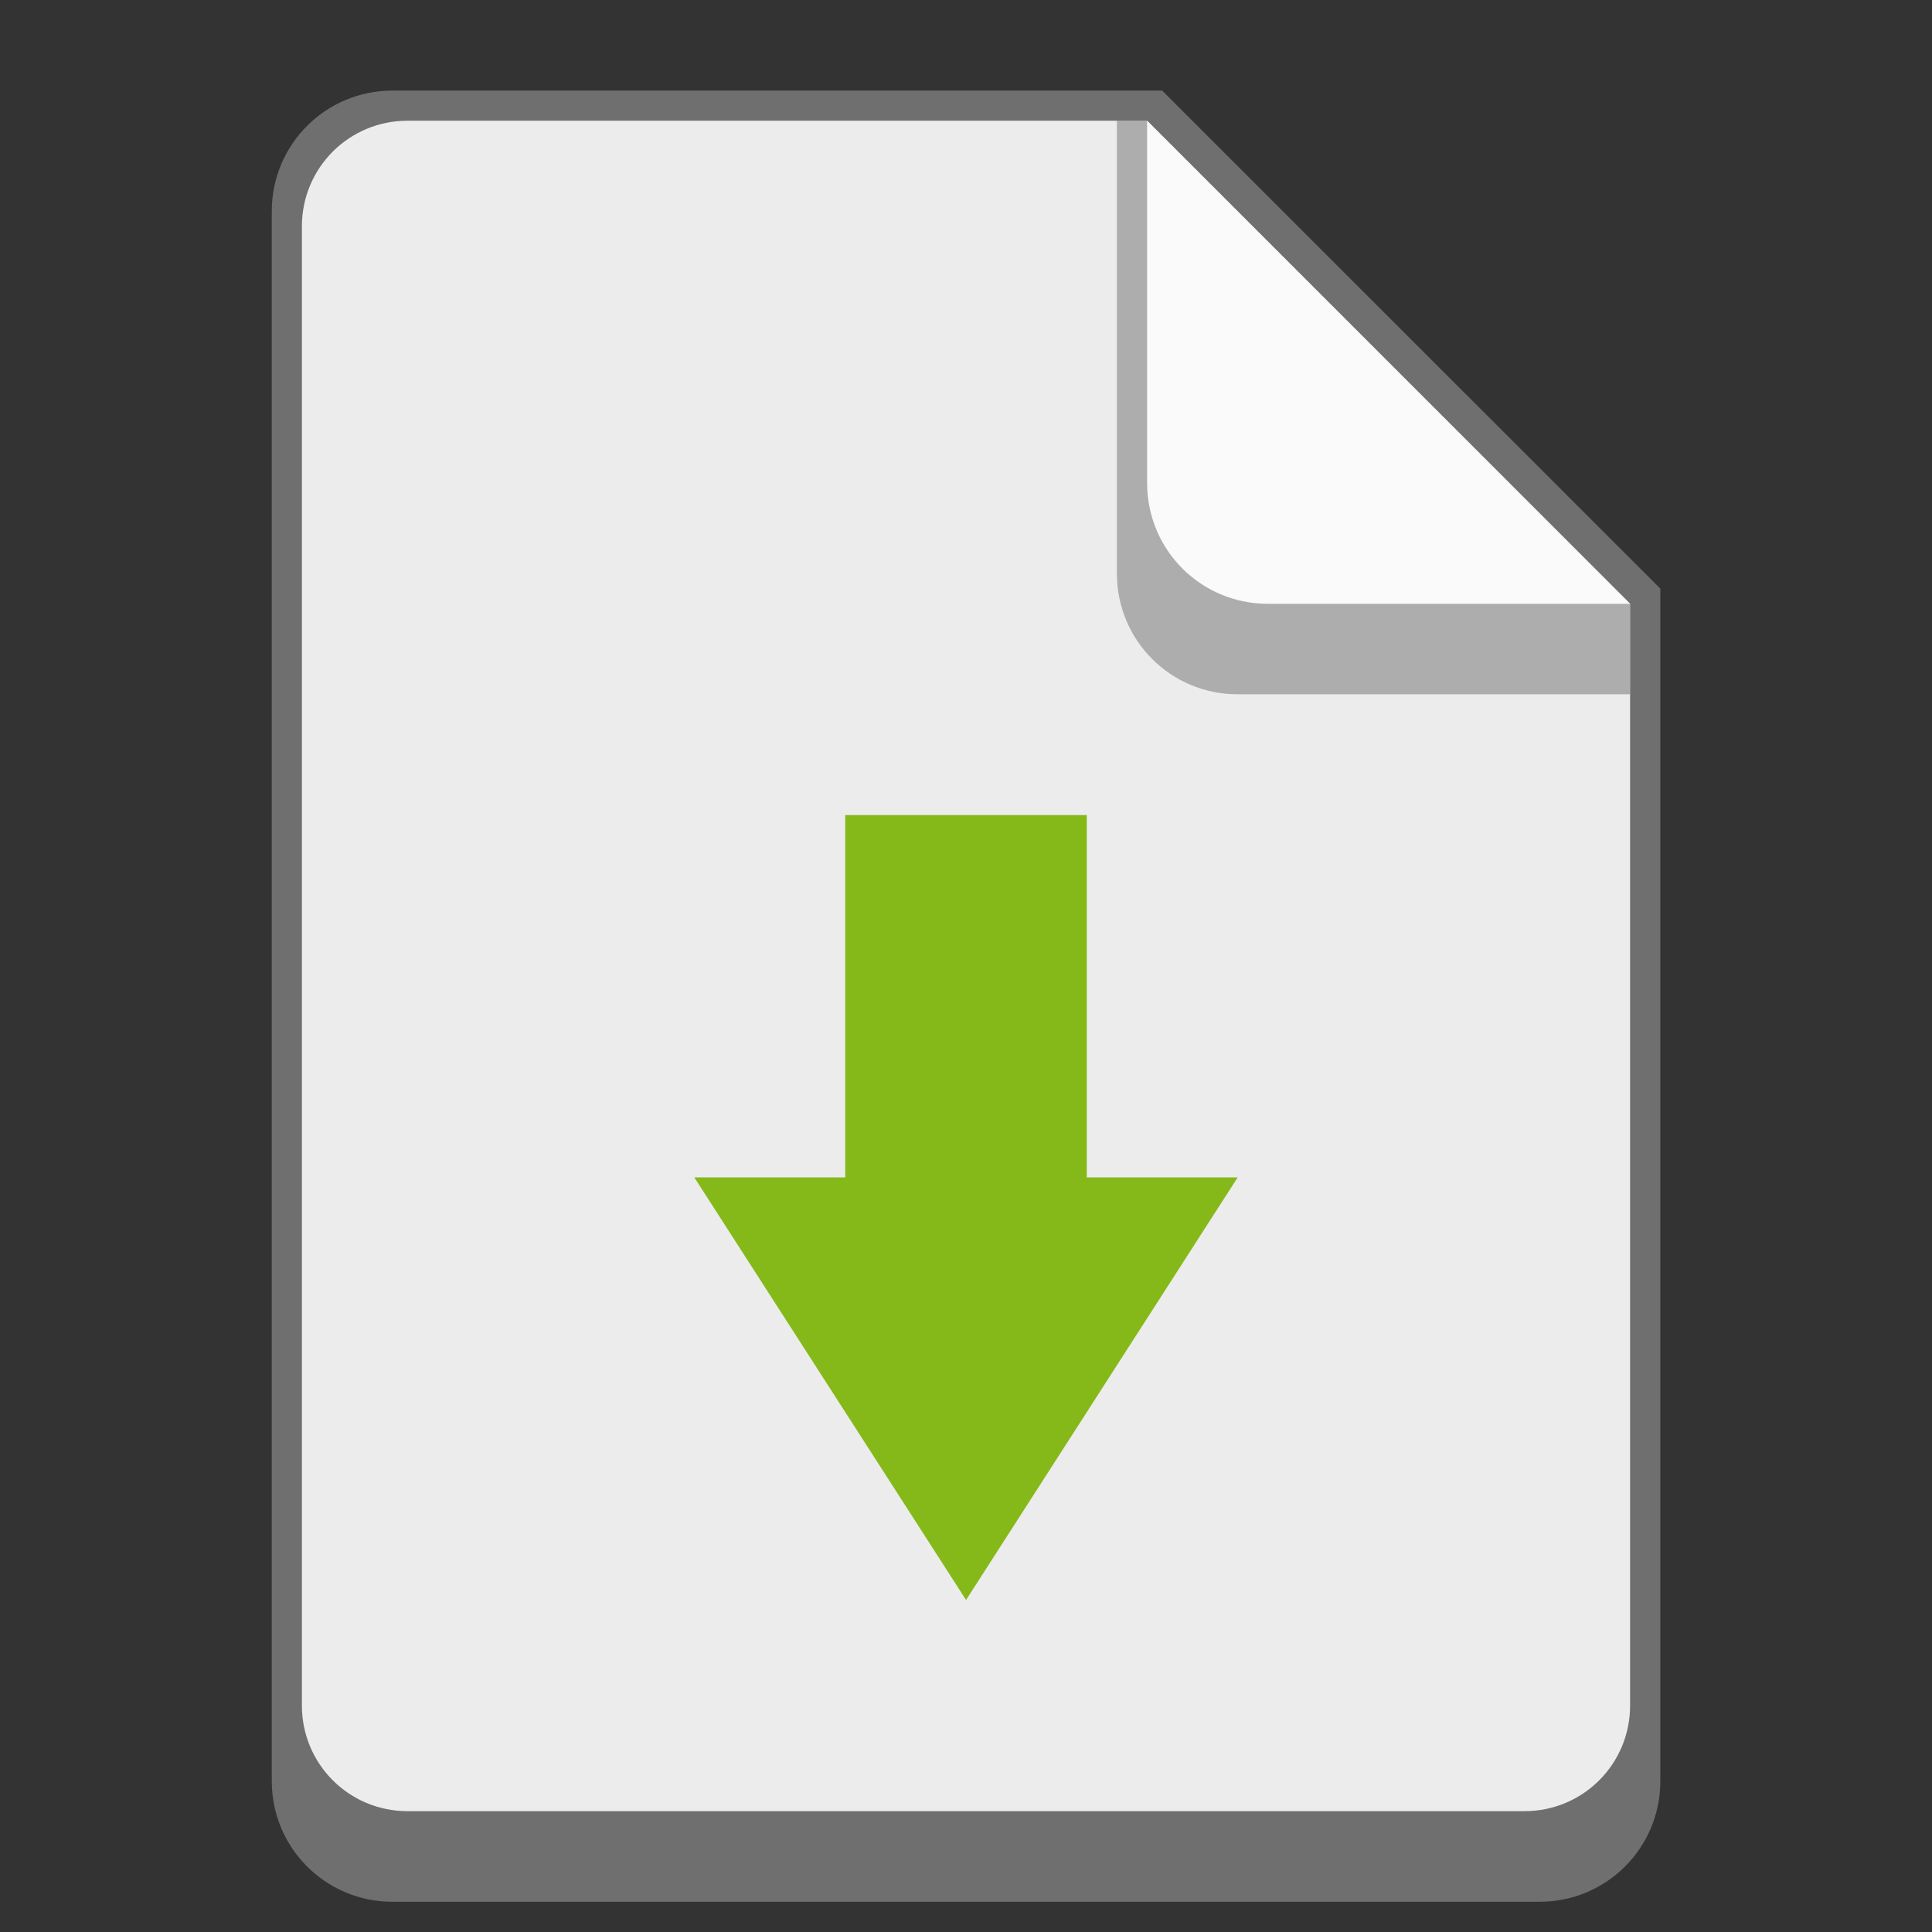 <?xml version="1.0" encoding="UTF-8" standalone="no"?>
<!-- Created with Inkscape (http://www.inkscape.org/) -->

<svg
   width="64"
   height="64"
   viewBox="0 0 16.933 16.933"
   version="1.1"
   id="svg5"
   inkscape:version="1.2 (dc2aedaf03, 2022-05-15)"
   sodipodi:docname="text-x-install.svg"
   xmlns:inkscape="http://www.inkscape.org/namespaces/inkscape"
   xmlns:sodipodi="http://sodipodi.sourceforge.net/DTD/sodipodi-0.dtd"
   xmlns="http://www.w3.org/2000/svg"
   xmlns:svg="http://www.w3.org/2000/svg">
  <rect x="0" y="0" width="16.933" height="16.933" fill="#333333" stroke="none"/>
  <sodipodi:namedview
     id="namedview7"
     pagecolor="#ffffff"
     bordercolor="#666666"
     borderopacity="1.0"
     inkscape:pageshadow="2"
     inkscape:pageopacity="0.0"
     inkscape:pagecheckerboard="0"
     inkscape:document-units="px"
     showgrid="false"
     units="px"
     height="48px"
     inkscape:zoom="6.265625"
     inkscape:cx="36.78803"
     inkscape:cy="39.900249"
     inkscape:window-width="1920"
     inkscape:window-height="1011"
     inkscape:window-x="0"
     inkscape:window-y="0"
     inkscape:window-maximized="1"
     inkscape:current-layer="svg5"
     inkscape:showpageshadow="2"
     inkscape:deskcolor="#d1d1d1" />
  <defs
     id="defs2" />
  <path
     id="rect845"
     style="opacity:1;fill:#6f6f6f;stroke-width:0.265;fill-opacity:1"
     d="M 3.44,0.794 H 10.186 L 14.552,5.159 V 15.61 c 0,0.586 -0.472,1.058 -1.058,1.058 H 3.44 c -0.586,0 -1.058,-0.472 -1.058,-1.058 V 1.852 c 0,-0.586 0.472,-1.058 1.058,-1.058 z"
     sodipodi:nodetypes="sccssssss" />
  <path
     id="rect1249"
     style="opacity:1;fill:#ececec;stroke-width:0.265;fill-opacity:1"
     d="m 3.572,1.058 6.482,1e-7 4.233,4.233 1e-6,9.657 c 0,0.513 -0.413,0.926 -0.926,0.926 H 3.572 c -0.513,0 -0.926,-0.413 -0.926,-0.926 V 1.984 c 0,-0.513 0.413,-0.926 0.926,-0.926 z"
     sodipodi:nodetypes="sccssssss" />
  <path
     id="rect3450"
     style="opacity:0.5;fill:#6f6f6f;stroke-width:0.265"
     d="m 10.054,1.058 4.233,4.233 1e-6,0.794 h -3.44 c -0.586,0 -1.058,-0.472 -1.058,-1.058 V 1.058 Z"
     sodipodi:nodetypes="cccsscc" />
  <path
     id="rect2783"
     style="opacity:1;fill:#fafafa;fill-opacity:1;stroke-width:0.265"
     d="m 14.287,5.292 h -3.175 c -0.586,0 -1.058,-0.472 -1.058,-1.058 V 1.058 Z"
     sodipodi:nodetypes="csscc" />
  <path
     d="M 7.408,7.144 V 10.319 H 6.085 L 8.467,14.023 10.848,10.319 H 9.525 V 7.144 Z"
     style="fill:#85b919;fill-opacity:1;stroke-width:0.265"
     id="path8348"
     sodipodi:nodetypes="cccccccc" />
</svg>
